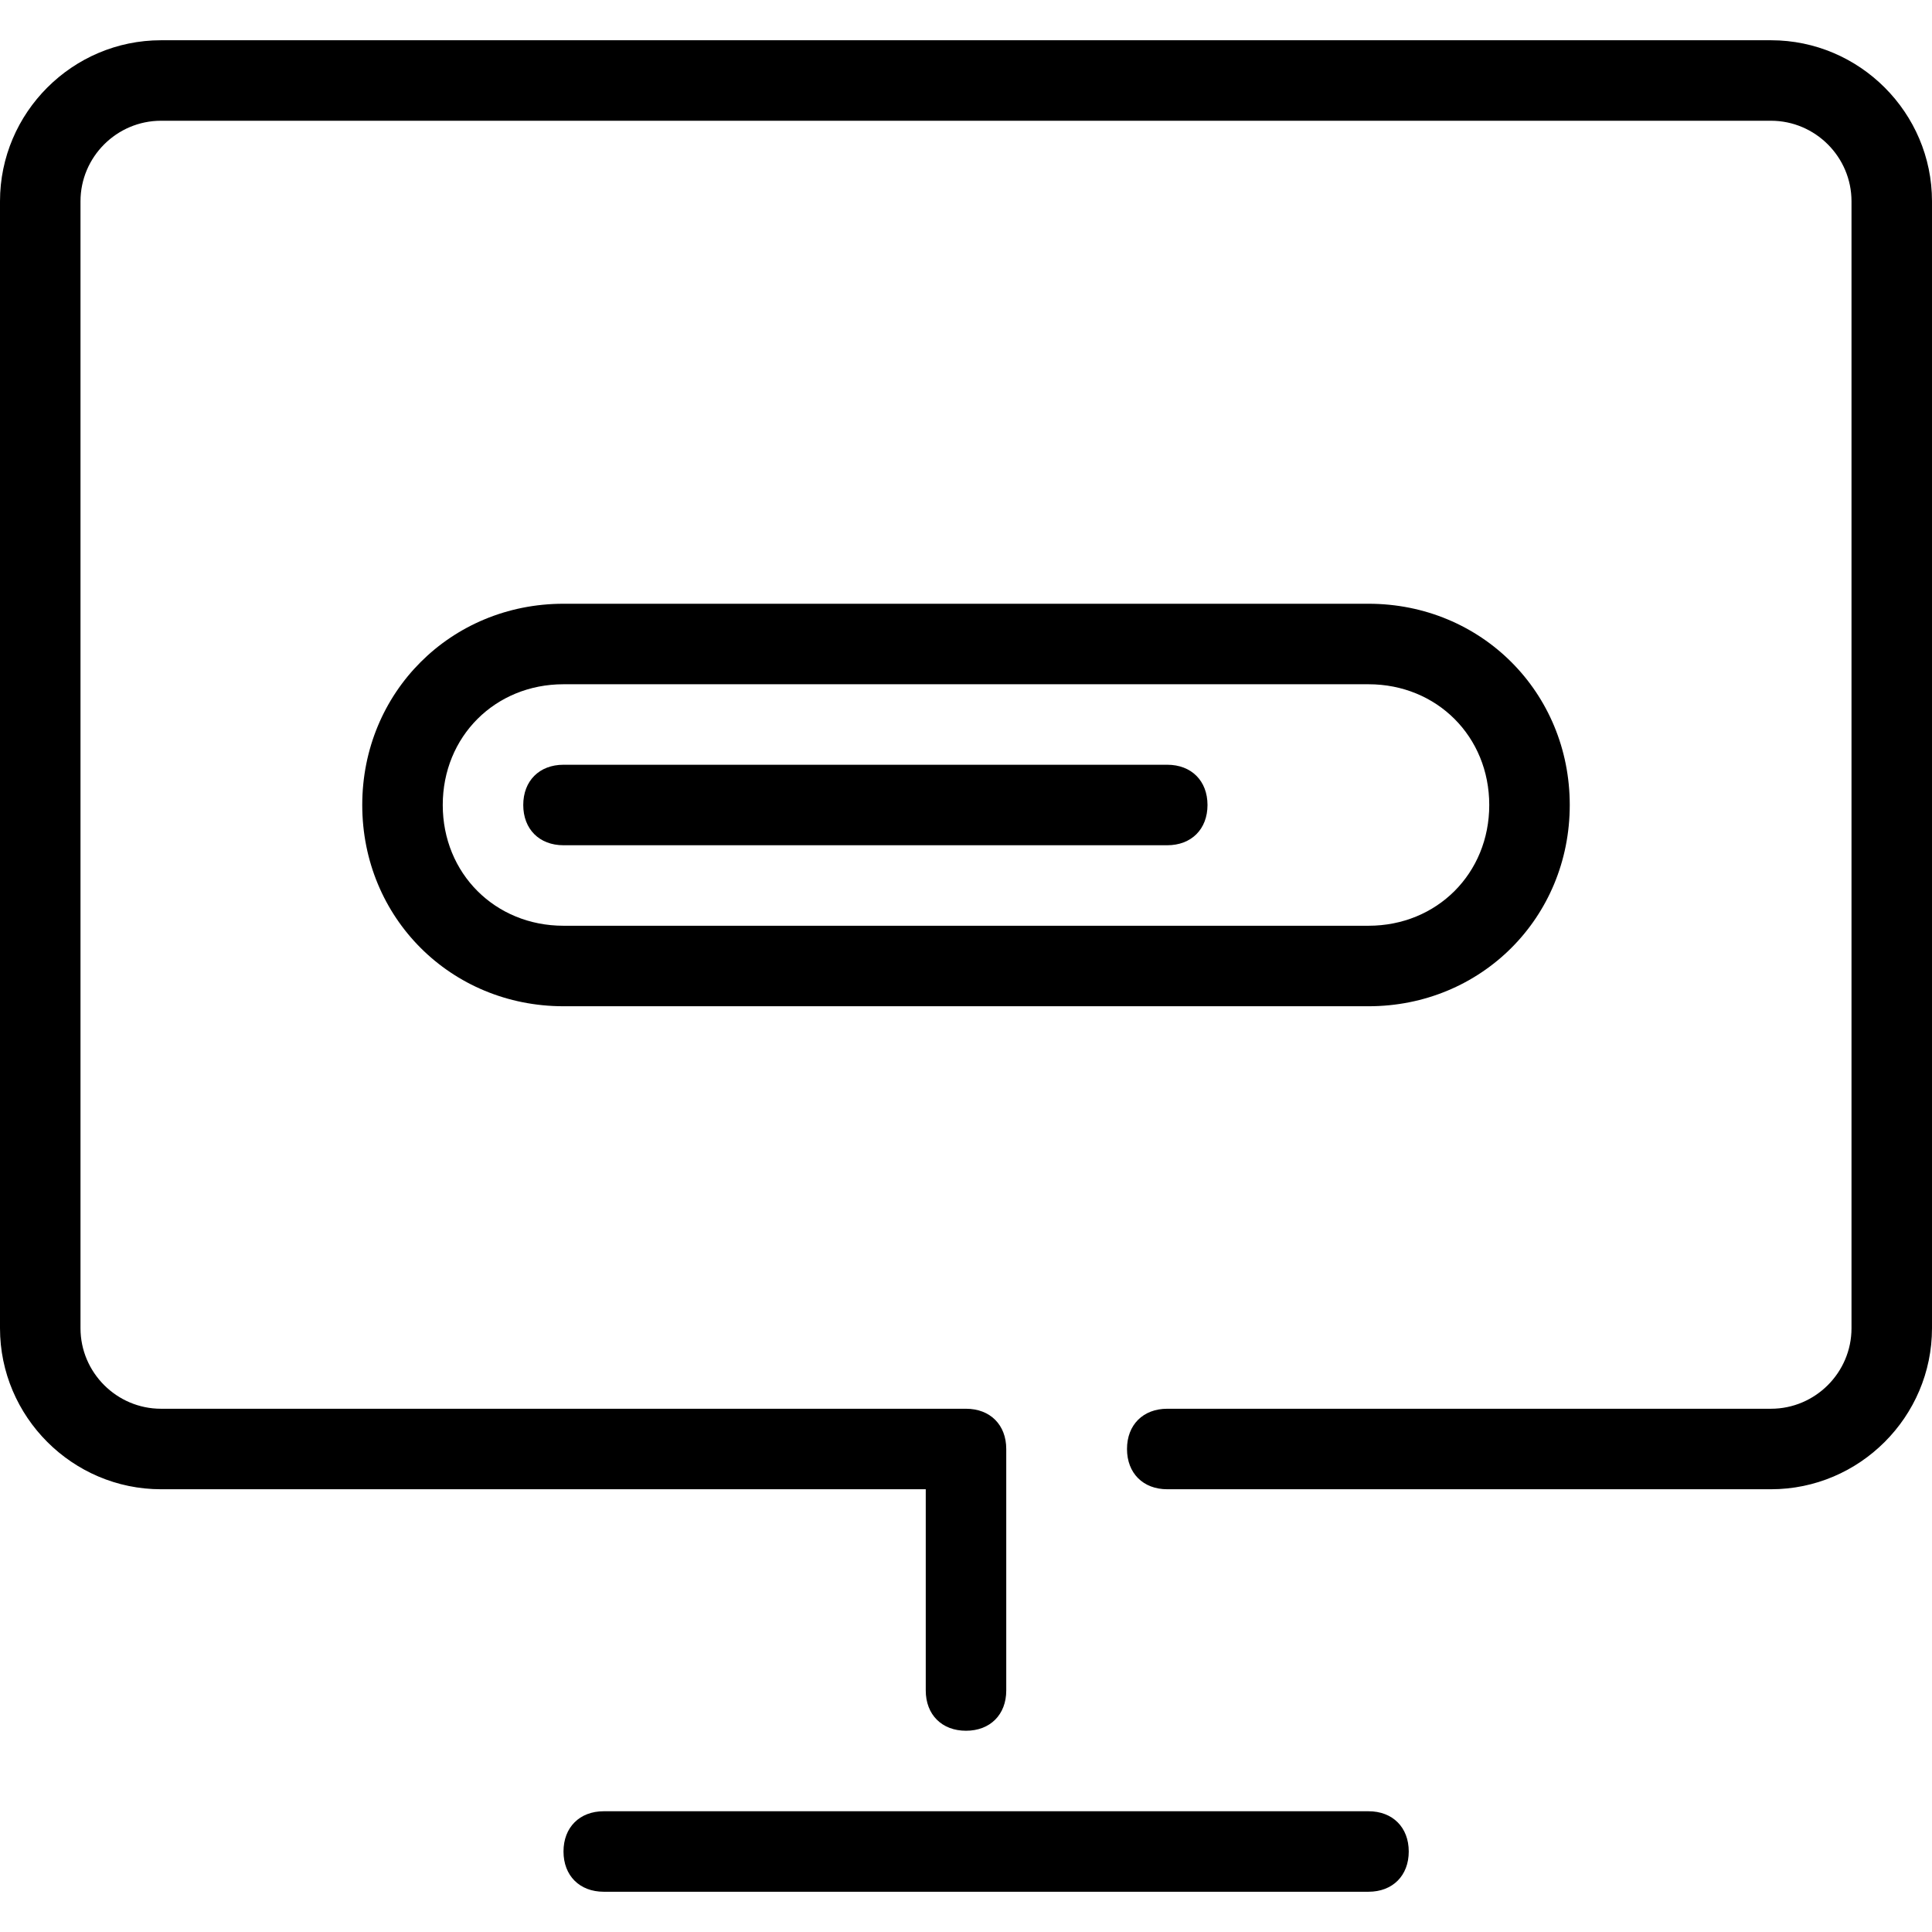 <svg xmlns="http://www.w3.org/2000/svg" viewBox="0 0 48 48">
	<g>
		<path d="M29,37v-2h15c1.1,0,2-0.9,2-2V5c0-1.1-0.9-2-2-2H4C2.9,3,2,3.9,2,5v28c0,1.1,0.9,2,2,2h20v2H4c-2.2,0-4-1.8-4-4V5c0-2.2,1.8-4,4-4h40c2.2,0,4,1.8,4,4v28c0,2.2-1.8,4-4,4H29z M29,35h15c1.1,0,2-0.9,2-2V5c0-1.1-0.9-2-2-2H4C2.9,3,2,3.9,2,5v28c0,1.1,0.9,2,2,2h20c0.6,0,1,0.4,1,1v6c0,0.6-0.4,1-1,1s-1-0.4-1-1v-5H4c-2.2,0-4-1.8-4-4V5c0-2.2,1.8-4,4-4h40c2.2,0,4,1.8,4,4v28c0,2.2-1.8,4-4,4H29c-0.6,0-1-0.4-1-1S28.4,35,29,35z M15,45h19c0.6,0,1,0.4,1,1s-0.4,1-1,1H15c-0.6,0-1-0.4-1-1S14.4,45,15,45z M14,15h20c2.8,0,5,2.2,5,5s-2.2,5-5,5H14c-2.8,0-5-2.2-5-5S11.2,15,14,15z M14,17c-1.7,0-3,1.3-3,3s1.3,3,3,3h20c1.7,0,3-1.3,3-3s-1.3-3-3-3H14z"/>
		<path d="M14,19h15c0.6,0,1,0.4,1,1s-0.4,1-1,1H14c-0.6,0-1-0.4-1-1S13.4,19,14,19z"/>
	</g>
</svg>
